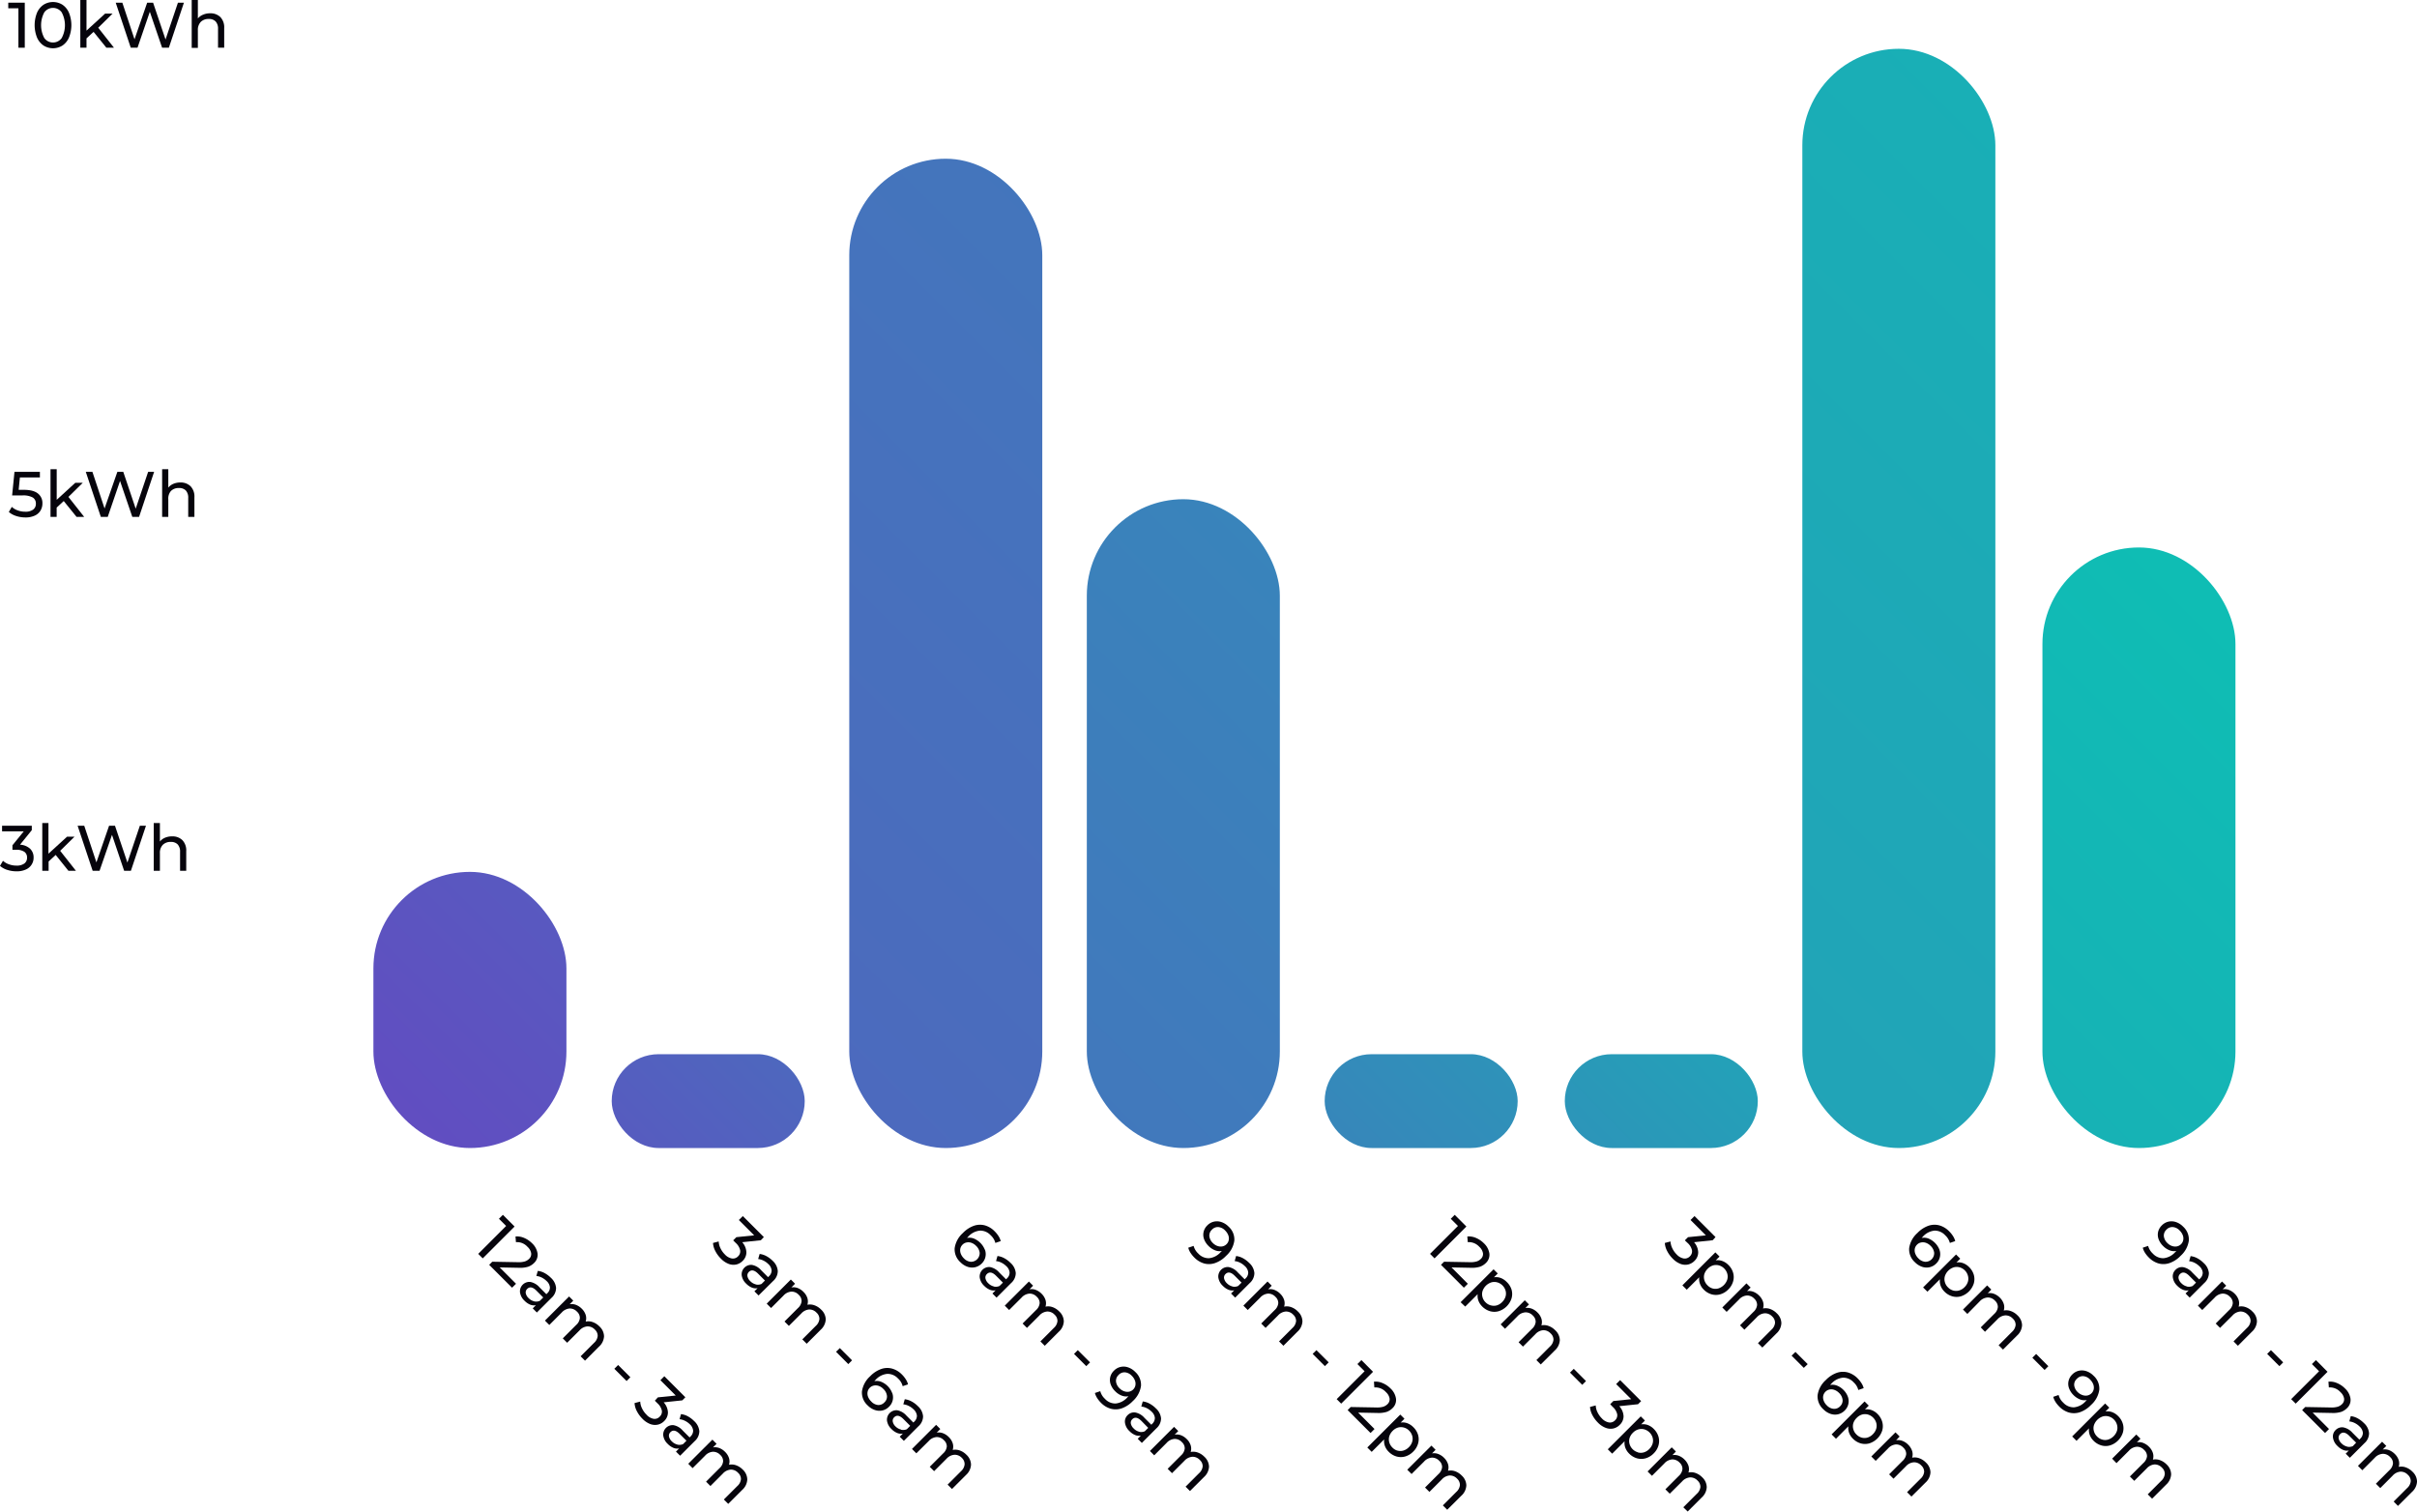 <svg id="consumption" xmlns="http://www.w3.org/2000/svg" xmlns:xlink="http://www.w3.org/1999/xlink" viewBox="0 0 901.47 563.78"><defs><style>.cls-1{fill:url(#linear-gradient);}.cls-2{fill:url(#linear-gradient-2);}.cls-3{fill:url(#linear-gradient-3);}.cls-4{fill:url(#linear-gradient-4);}.cls-5{fill:url(#linear-gradient-5);}.cls-6{fill:url(#linear-gradient-6);}.cls-7{fill:url(#linear-gradient-7);}.cls-8{fill:url(#linear-gradient-8);}.cls-9{fill:#06040c;}</style><linearGradient id="linear-gradient" x1="134.78" y1="417.19" x2="894.19" y2="-342.22" gradientUnits="userSpaceOnUse"><stop offset="0" stop-color="#624cc1"/><stop offset="1" stop-color="#00d1b2"/></linearGradient><linearGradient id="linear-gradient-2" x1="184.39" y1="490.46" x2="678.9" y2="-4.05" xlink:href="#linear-gradient"/><linearGradient id="linear-gradient-3" x1="326.33" y1="703.98" x2="820.84" y2="209.48" xlink:href="#linear-gradient"/><linearGradient id="linear-gradient-4" x1="-377" y1="1490.97" x2="1074.25" y2="39.73" xlink:href="#linear-gradient"/><linearGradient id="linear-gradient-5" x1="-260.44" y1="856.89" x2="2019.86" y2="-1423.42" xlink:href="#linear-gradient"/><linearGradient id="linear-gradient-6" x1="-1053.87" y1="1985.28" x2="1460.86" y2="-529.44" xlink:href="#linear-gradient"/><linearGradient id="linear-gradient-7" x1="290.57" y1="650.19" x2="785.08" y2="155.68" xlink:href="#linear-gradient"/><linearGradient id="linear-gradient-8" x1="-143.85" y1="892.4" x2="1410.32" y2="-661.76" xlink:href="#linear-gradient"/></defs><title>consumption</title><rect class="cls-1" x="139.27" y="325.2" width="71.99" height="103" rx="36" ry="36"/><rect class="cls-2" x="228.15" y="393.2" width="71.99" height="35" rx="17.5" ry="17.5"/><rect class="cls-3" x="583.62" y="393.2" width="71.99" height="35" rx="17.5" ry="17.5"/><rect class="cls-4" x="761.77" y="204.2" width="71.99" height="224" rx="36" ry="36"/><rect class="cls-5" x="316.75" y="59.2" width="71.99" height="369" rx="36" ry="36"/><rect class="cls-6" x="672.22" y="18.2" width="71.99" height="410" rx="36" ry="36"/><rect class="cls-7" x="494.06" y="393.2" width="71.99" height="35" rx="17.5" ry="17.5"/><rect class="cls-8" x="405.35" y="186.2" width="71.99" height="242" rx="36" ry="36"/><path class="cls-9" d="M28.47,180.8v16.8H26.1V182.89H22.31V180.8Z" transform="translate(-19.23 -179.8)"/><path class="cls-9" d="M35.47,196.78a6.91,6.91,0,0,1-2.44-3,12.49,12.49,0,0,1,0-9.21,6.91,6.91,0,0,1,2.44-3,6.62,6.62,0,0,1,7.06,0,6.82,6.82,0,0,1,2.43,3,12.36,12.36,0,0,1,0,9.21,6.82,6.82,0,0,1-2.43,3,6.62,6.62,0,0,1-7.06,0ZM42.24,194a10.13,10.13,0,0,0,0-9.6,4,4,0,0,0-6.48,0,10.13,10.13,0,0,0,0,9.6,4,4,0,0,0,6.48,0Z" transform="translate(-19.23 -179.8)"/><path class="cls-9" d="M54.13,191.68l-2.64,2.44v3.48h-2.3V179.8h2.3v11.42l6.94-6.34h2.78l-5.35,5.26,5.88,7.46H58.91Z" transform="translate(-19.23 -179.8)"/><path class="cls-9" d="M87.83,180.8l-5.62,16.8H79.69l-4.58-13.41L70.52,197.6H68l-5.61-16.8h2.47l4.54,13.66,4.72-13.66h2.21l4.64,13.73,4.63-13.73Z" transform="translate(-19.23 -179.8)"/><path class="cls-9" d="M101.42,186.17a5.52,5.52,0,0,1,1.43,4.11v7.32h-2.3v-7a3.94,3.94,0,0,0-.89-2.79,3.35,3.35,0,0,0-2.55-.93,4,4,0,0,0-3,1.09,4.26,4.26,0,0,0-1.08,3.13v6.55h-2.3V179.8h2.3v6.88A4.75,4.75,0,0,1,95,185.27a6.38,6.38,0,0,1,2.6-.51A5.23,5.23,0,0,1,101.42,186.17Z" transform="translate(-19.23 -179.8)"/><path class="cls-9" d="M33.36,363.86a4.48,4.48,0,0,1,1.69,3.7,5.14,5.14,0,0,1-.71,2.68,4.78,4.78,0,0,1-2.13,1.87,8.09,8.09,0,0,1-3.52.69,11,11,0,0,1-3.43-.54,7.58,7.58,0,0,1-2.74-1.5l1.11-1.9a6.4,6.4,0,0,0,2.2,1.31,8.15,8.15,0,0,0,2.84.49,4.78,4.78,0,0,0,2.94-.8,2.64,2.64,0,0,0,1-2.2,2.58,2.58,0,0,0-1.15-2.29,7.35,7.35,0,0,0-3.94-.78H23.75l.88-8.79h9.48v2.09H26.65l-.46,4.61h1.88Q31.67,362.5,33.36,363.86Z" transform="translate(-19.23 -179.8)"/><path class="cls-9" d="M43,366.68l-2.64,2.44v3.48H38.07V354.8h2.31v11.42l6.93-6.34H50.1l-5.35,5.26,5.88,7.46H47.79Z" transform="translate(-19.23 -179.8)"/><path class="cls-9" d="M76.71,355.8,71.1,372.6H68.58L64,359.19,59.41,372.6H56.84l-5.61-16.8H53.7l4.53,13.66L63,355.8h2.21l4.63,13.73,4.64-13.73Z" transform="translate(-19.23 -179.8)"/><path class="cls-9" d="M90.31,361.17a5.52,5.52,0,0,1,1.43,4.11v7.32H89.43v-7.05a3.94,3.94,0,0,0-.88-2.79,3.37,3.37,0,0,0-2.55-.93,4,4,0,0,0-3,1.09A4.26,4.26,0,0,0,82,366.05v6.55h-2.3V354.8H82v6.88a4.79,4.79,0,0,1,1.88-1.41,6.47,6.47,0,0,1,2.61-.51A5.24,5.24,0,0,1,90.31,361.17Z" transform="translate(-19.23 -179.8)"/><path class="cls-9" d="M30.47,496.38a4.44,4.44,0,0,1,1.29,3.28,4.76,4.76,0,0,1-2.87,4.45,8,8,0,0,1-3.49.68,11,11,0,0,1-3.45-.53,7.4,7.4,0,0,1-2.72-1.5l1.11-1.9a6.35,6.35,0,0,0,2.21,1.31,8.13,8.13,0,0,0,2.85.49,4.74,4.74,0,0,0,2.92-.79,2.61,2.61,0,0,0,1-2.19,2.55,2.55,0,0,0-1-2.16,5.24,5.24,0,0,0-3.12-.76H23.87v-1.68l4.22-5.19H20V487.8H31.09v1.64l-4.39,5.42A6,6,0,0,1,30.47,496.38Z" transform="translate(-19.23 -179.8)"/><path class="cls-9" d="M40,498.68l-2.64,2.44v3.48H35V486.79h2.3v11.43l6.94-6.34h2.78l-5.35,5.26,5.88,7.46H44.75Z" transform="translate(-19.23 -179.8)"/><path class="cls-9" d="M73.67,487.8l-5.62,16.8H65.53L61,491.19,56.36,504.6H53.79l-5.61-16.8h2.47l4.54,13.66,4.72-13.66h2.21l4.63,13.73,4.64-13.73Z" transform="translate(-19.23 -179.8)"/><path class="cls-9" d="M87.26,493.17a5.52,5.52,0,0,1,1.43,4.11v7.32h-2.3v-7.05a3.94,3.94,0,0,0-.89-2.79,3.35,3.35,0,0,0-2.55-.93,4,4,0,0,0-3,1.09,4.26,4.26,0,0,0-1.08,3.13v6.55h-2.3V486.79h2.3v6.89a4.75,4.75,0,0,1,1.89-1.41,6.38,6.38,0,0,1,2.6-.51A5.23,5.23,0,0,1,87.26,493.17Z" transform="translate(-19.23 -179.8)"/><path class="cls-9" d="M211.15,637.28l-11.88,11.88-1.68-1.68L208,637.07l-2.68-2.68,1.48-1.47Z" transform="translate(-19.23 -179.8)"/><path class="cls-9" d="M211.69,658.63l-1.48,1.47-8.53-8.53,1.15-1.16,9.5.17a8.24,8.24,0,0,0,2.66-.28,3.92,3.92,0,0,0,1.55-.94,2.45,2.45,0,0,0,.8-2.11,4.17,4.17,0,0,0-1.36-2.39,5.28,5.28,0,0,0-4.32-1.75L211.5,641a6.53,6.53,0,0,1,3.15.5,9.3,9.3,0,0,1,3,2,6.6,6.6,0,0,1,2.08,3.87,4.18,4.18,0,0,1-1.32,3.52,5.88,5.88,0,0,1-2.21,1.39,10.3,10.3,0,0,1-3.47.39l-7.13-.14Z" transform="translate(-19.23 -179.8)"/><path class="cls-9" d="M226.63,660.19a5,5,0,0,1-1.74,3.73l-5.43,5.43-1.54-1.54,1.19-1.19a3.76,3.76,0,0,1-2.13-.2,6.42,6.42,0,0,1-2.12-1.46,5.36,5.36,0,0,1-1.69-3.15,3.54,3.54,0,0,1,3.79-3.87,6,6,0,0,1,3.47,2l2.58,2.58.32-.33a2.91,2.91,0,0,0,1-2.22,3.59,3.59,0,0,0-1.24-2.36,6.94,6.94,0,0,0-1.82-1.3,5.66,5.66,0,0,0-2-.58l.54-1.9a7,7,0,0,1,2.52.8,10.24,10.24,0,0,1,2.35,1.76A5.75,5.75,0,0,1,226.63,660.19Zm-8.21,5a3.36,3.36,0,0,0,2.16-.2l1.26-1.25-2.51-2.52q-2.07-2.07-3.47-.67a1.78,1.78,0,0,0-.54,1.59,3.41,3.41,0,0,0,1.07,1.85A4.34,4.34,0,0,0,218.42,665.17Z" transform="translate(-19.23 -179.8)"/><path class="cls-9" d="M244.52,678.22a5.59,5.59,0,0,1-1.93,3.91l-5.17,5.18-1.63-1.63,5-5a4,4,0,0,0,1.36-2.57,3.12,3.12,0,0,0-1.06-2.39,3.65,3.65,0,0,0-2.74-1.19A4.34,4.34,0,0,0,235.4,676l-4.64,4.63L229.13,679l5-5a4,4,0,0,0,1.37-2.57,3.11,3.11,0,0,0-1.06-2.38,3.64,3.64,0,0,0-2.74-1.2,4.44,4.44,0,0,0-2.95,1.49L224.11,674l-1.63-1.63,9-9,1.56,1.56-1.34,1.34a4.41,4.41,0,0,1,2.35.23,6.16,6.16,0,0,1,2.18,1.45,5.6,5.6,0,0,1,1.44,2.29,4.18,4.18,0,0,1,0,2.5,4.8,4.8,0,0,1,2.64.19,6.52,6.52,0,0,1,2.48,1.6A5.2,5.2,0,0,1,244.52,678.22Z" transform="translate(-19.23 -179.8)"/><path class="cls-9" d="M249.77,688.93l4.57,4.57-1.41,1.41-4.57-4.57Z" transform="translate(-19.23 -179.8)"/><path class="cls-9" d="M268.35,706.61a4.46,4.46,0,0,1-1.4,3.23,4.8,4.8,0,0,1-2.35,1.33,5,5,0,0,1-2.83-.21,8,8,0,0,1-2.95-2,11.13,11.13,0,0,1-2.07-2.83,7.35,7.35,0,0,1-.85-3l2.12-.56a6.17,6.17,0,0,0,.64,2.49,8.25,8.25,0,0,0,1.67,2.37A4.72,4.72,0,0,0,263,709a2.57,2.57,0,0,0,2.28-.81,2.53,2.53,0,0,0,.8-2.25,5.25,5.25,0,0,0-1.66-2.75l-.95-.95L264.6,701l6.66-.68-5.72-5.72,1.47-1.48,7.84,7.84-1.15,1.16-6.94.73A6,6,0,0,1,268.35,706.61Z" transform="translate(-19.23 -179.8)"/><path class="cls-9" d="M280.06,713.62a5,5,0,0,1-1.74,3.72l-5.43,5.43-1.55-1.54,1.19-1.19a3.63,3.63,0,0,1-2.12-.2,6.32,6.32,0,0,1-2.12-1.46,5.31,5.31,0,0,1-1.69-3.15,3.54,3.54,0,0,1,3.78-3.87,6,6,0,0,1,3.47,2l2.58,2.58.32-.32a3,3,0,0,0,1-2.23,3.71,3.71,0,0,0-1.24-2.36,6.73,6.73,0,0,0-1.83-1.29,5.62,5.62,0,0,0-2-.59l.54-1.9a7,7,0,0,1,2.52.8,10,10,0,0,1,2.35,1.76A5.79,5.79,0,0,1,280.06,713.62Zm-8.22,5a3.39,3.39,0,0,0,2.17-.19l1.25-1.26-2.51-2.51c-1.38-1.38-2.54-1.61-3.46-.68a1.76,1.76,0,0,0-.55,1.59,3.38,3.38,0,0,0,1.07,1.85A4.22,4.22,0,0,0,271.84,718.59Z" transform="translate(-19.23 -179.8)"/><path class="cls-9" d="M297.94,731.64a5.54,5.54,0,0,1-1.92,3.91l-5.18,5.18-1.63-1.63,5-5a4,4,0,0,0,1.37-2.57,3.13,3.13,0,0,0-1.06-2.38,3.64,3.64,0,0,0-2.74-1.2,4.39,4.39,0,0,0-2.95,1.48l-4.63,4.64-1.63-1.63,5-5a4,4,0,0,0,1.36-2.57,3.12,3.12,0,0,0-1.06-2.39,3.65,3.65,0,0,0-2.74-1.19,4.34,4.34,0,0,0-2.94,1.48l-4.64,4.63-1.62-1.63,9-9,1.56,1.56-1.34,1.34a4.5,4.5,0,0,1,2.35.23,6.07,6.07,0,0,1,2.18,1.45,5.66,5.66,0,0,1,1.44,2.29,4.18,4.18,0,0,1,0,2.5,4.9,4.9,0,0,1,2.64.19,6.54,6.54,0,0,1,2.49,1.61A5.13,5.13,0,0,1,297.94,731.64Z" transform="translate(-19.23 -179.8)"/><path class="cls-9" d="M297.61,646.87a4.41,4.41,0,0,1-1.4,3.24,4.84,4.84,0,0,1-2.35,1.33,5,5,0,0,1-2.83-.21,8.1,8.1,0,0,1-2.95-2,11,11,0,0,1-2.06-2.82,7.41,7.41,0,0,1-.86-3l2.12-.56a6.47,6.47,0,0,0,.64,2.48,8.17,8.17,0,0,0,1.67,2.37,4.76,4.76,0,0,0,2.62,1.5,2.61,2.61,0,0,0,2.29-.8,2.54,2.54,0,0,0,.79-2.26,5.18,5.18,0,0,0-1.66-2.75l-.95-.95,1.19-1.19,6.65-.68-5.72-5.72,1.48-1.47,7.84,7.84L303,642.4l-6.94.73A6.05,6.05,0,0,1,297.61,646.87Z" transform="translate(-19.23 -179.8)"/><path class="cls-9" d="M309.32,653.88a5,5,0,0,1-1.74,3.73L302.15,663l-1.55-1.55,1.19-1.18a3.73,3.73,0,0,1-2.12-.21,6.27,6.27,0,0,1-2.12-1.46,5.26,5.26,0,0,1-1.69-3.14,3.54,3.54,0,0,1,3.79-3.87,6,6,0,0,1,3.47,2l2.58,2.58.32-.32a3,3,0,0,0,1-2.22,3.64,3.64,0,0,0-1.24-2.36A6.72,6.72,0,0,0,304,650a5.89,5.89,0,0,0-2-.59l.55-1.9a7,7,0,0,1,2.52.81,10,10,0,0,1,2.35,1.76A5.75,5.75,0,0,1,309.32,653.88Zm-8.21,5a3.36,3.36,0,0,0,2.16-.19l1.26-1.26L302,654.89c-1.38-1.38-2.53-1.6-3.46-.68a1.8,1.8,0,0,0-.54,1.6,3.41,3.41,0,0,0,1.07,1.85A4.23,4.23,0,0,0,301.11,658.85Z" transform="translate(-19.23 -179.8)"/><path class="cls-9" d="M327.21,671.9a5.61,5.61,0,0,1-1.93,3.92L320.1,681l-1.63-1.63,5-5a4,4,0,0,0,1.37-2.57,3.11,3.11,0,0,0-1.06-2.38,3.64,3.64,0,0,0-2.74-1.2,4.44,4.44,0,0,0-2.95,1.49l-4.63,4.63-1.63-1.63,5-5a4,4,0,0,0,1.37-2.57,3.13,3.13,0,0,0-1.06-2.38,3.64,3.64,0,0,0-2.74-1.2,4.39,4.39,0,0,0-2.95,1.48l-4.63,4.64-1.63-1.63,9-9,1.57,1.57L314.38,660a4.54,4.54,0,0,1,2.36.22,6.19,6.19,0,0,1,2.18,1.46,5.6,5.6,0,0,1,1.44,2.29,4.23,4.23,0,0,1,0,2.49,4.86,4.86,0,0,1,2.63.2,6.51,6.51,0,0,1,2.49,1.6A5.2,5.2,0,0,1,327.21,671.9Z" transform="translate(-19.23 -179.8)"/><path class="cls-9" d="M332.46,682.62l4.56,4.57-1.4,1.41L331.05,684Z" transform="translate(-19.23 -179.8)"/><path class="cls-9" d="M352,699.35a4.77,4.77,0,0,1-1.18,5.13,5,5,0,0,1-2.52,1.42,5.25,5.25,0,0,1-2.82-.2,6.83,6.83,0,0,1-2.62-1.68,6.46,6.46,0,0,1-2.15-5.23,9.44,9.44,0,0,1,3.08-5.68,10.62,10.62,0,0,1,4.09-2.68,6.83,6.83,0,0,1,4.09-.15,8.21,8.21,0,0,1,3.67,2.22,10,10,0,0,1,1.45,1.81,6.39,6.39,0,0,1,.81,1.84l-2,.68a5.75,5.75,0,0,0-1.71-2.84,5.29,5.29,0,0,0-4.05-1.75,6.72,6.72,0,0,0-4.39,2.28c-.18.18-.32.33-.41.44a4.56,4.56,0,0,1,2.57.24,7.35,7.35,0,0,1,4.06,4.15Zm-5.3,4.5a3,3,0,0,0,2.41-1,2.92,2.92,0,0,0,.93-2.41,4.18,4.18,0,0,0-1.36-2.59,4.37,4.37,0,0,0-1.72-1.12,3.39,3.39,0,0,0-1.8-.13,3,3,0,0,0-1.52.82,2.89,2.89,0,0,0-.81,1.48,3.31,3.31,0,0,0,.13,1.8,4.9,4.9,0,0,0,1.21,1.83A4,4,0,0,0,346.7,703.85Z" transform="translate(-19.23 -179.8)"/><path class="cls-9" d="M363.51,708.07a5,5,0,0,1-1.74,3.72l-5.43,5.43-1.55-1.54,1.19-1.19a3.63,3.63,0,0,1-2.12-.2,6.32,6.32,0,0,1-2.12-1.46,5.31,5.31,0,0,1-1.69-3.15,3.54,3.54,0,0,1,3.78-3.87,6,6,0,0,1,3.47,2l2.58,2.58.33-.32a3,3,0,0,0,1-2.23,3.71,3.71,0,0,0-1.24-2.36,6.58,6.58,0,0,0-1.83-1.29,5.62,5.62,0,0,0-2-.59l.54-1.9a6.87,6.87,0,0,1,2.52.81,9.52,9.52,0,0,1,2.35,1.75A5.76,5.76,0,0,1,363.51,708.07Zm-8.22,5a3.39,3.39,0,0,0,2.17-.19l1.25-1.26-2.51-2.51q-2.07-2.07-3.46-.68a1.76,1.76,0,0,0-.54,1.6,3.36,3.36,0,0,0,1.06,1.84A4.22,4.22,0,0,0,355.29,713Z" transform="translate(-19.23 -179.8)"/><path class="cls-9" d="M381.39,726.09a5.54,5.54,0,0,1-1.92,3.91l-5.18,5.18-1.63-1.63,5-5A4,4,0,0,0,379,726,3.17,3.17,0,0,0,378,723.6a3.66,3.66,0,0,0-2.74-1.19,4.39,4.39,0,0,0-3,1.48l-4.63,4.64L366,726.9l5-5a4,4,0,0,0,1.36-2.57A3.12,3.12,0,0,0,371.3,717a3.65,3.65,0,0,0-2.74-1.19,4.34,4.34,0,0,0-2.94,1.48L361,721.87l-1.63-1.62,9-9,1.56,1.56-1.34,1.34a4.5,4.5,0,0,1,2.35.23,6.07,6.07,0,0,1,2.18,1.45,5.66,5.66,0,0,1,1.44,2.29,4.1,4.1,0,0,1,0,2.5,4.9,4.9,0,0,1,2.64.19,6.54,6.54,0,0,1,2.49,1.61A5.13,5.13,0,0,1,381.39,726.09Z" transform="translate(-19.23 -179.8)"/><path class="cls-9" d="M386.58,645.92a4.83,4.83,0,0,1-1.18,5.14,5,5,0,0,1-2.52,1.41,5.18,5.18,0,0,1-2.83-.19,6.87,6.87,0,0,1-2.61-1.68,6.45,6.45,0,0,1-2.15-5.24,9.39,9.39,0,0,1,3.08-5.67,10.65,10.65,0,0,1,4.09-2.69,7,7,0,0,1,4.09-.15,8.24,8.24,0,0,1,3.67,2.23,10,10,0,0,1,1.45,1.8,6.31,6.31,0,0,1,.8,1.84l-2,.68a5.82,5.82,0,0,0-1.72-2.83,5.28,5.28,0,0,0-4.05-1.76,6.76,6.76,0,0,0-4.38,2.28c-.18.19-.32.33-.41.45a4.61,4.61,0,0,1,2.56.23,7.49,7.49,0,0,1,4.07,4.15Zm-5.31,4.51a3.23,3.23,0,0,0,3.35-3.36,4.25,4.25,0,0,0-1.36-2.6,4.53,4.53,0,0,0-1.72-1.11,3.39,3.39,0,0,0-1.8-.13,2.88,2.88,0,0,0-1.52.82,3,3,0,0,0-.82,1.47,3.41,3.41,0,0,0,.14,1.8,4.82,4.82,0,0,0,1.2,1.84A4,4,0,0,0,381.27,650.43Z" transform="translate(-19.23 -179.8)"/><path class="cls-9" d="M398.08,654.65a5,5,0,0,1-1.74,3.72l-5.43,5.43-1.54-1.54,1.19-1.19a3.63,3.63,0,0,1-2.12-.2,6.35,6.35,0,0,1-2.13-1.46,5.29,5.29,0,0,1-1.68-3.15,3.54,3.54,0,0,1,3.78-3.87,6,6,0,0,1,3.47,2l2.58,2.58.32-.33a2.91,2.91,0,0,0,1-2.22,3.59,3.59,0,0,0-1.24-2.36,6.94,6.94,0,0,0-1.82-1.3,5.6,5.6,0,0,0-2-.58l.54-1.9a7,7,0,0,1,2.52.8,10,10,0,0,1,2.35,1.76A5.75,5.75,0,0,1,398.08,654.65Zm-8.21,5a3.36,3.36,0,0,0,2.16-.2l1.26-1.25-2.51-2.51c-1.38-1.39-2.54-1.61-3.47-.68a1.78,1.78,0,0,0-.54,1.59,3.41,3.41,0,0,0,1.07,1.85A4.34,4.34,0,0,0,389.87,659.62Z" transform="translate(-19.23 -179.8)"/><path class="cls-9" d="M416,672.67a5.55,5.55,0,0,1-1.93,3.91l-5.17,5.18-1.63-1.63,5-5a4,4,0,0,0,1.36-2.57,3.12,3.12,0,0,0-1.06-2.39,3.65,3.65,0,0,0-2.74-1.19,4.34,4.34,0,0,0-2.94,1.48l-4.63,4.63-1.63-1.63,5-5a4,4,0,0,0,1.36-2.57,3.12,3.12,0,0,0-1.06-2.39,3.64,3.64,0,0,0-2.74-1.2,4.4,4.4,0,0,0-2.94,1.49l-4.64,4.63-1.63-1.63,9-9,1.56,1.56-1.34,1.34a4.41,4.41,0,0,1,2.35.23,6.16,6.16,0,0,1,2.18,1.45,5.66,5.66,0,0,1,1.44,2.29,4.18,4.18,0,0,1,0,2.5,4.8,4.8,0,0,1,2.64.19,6.43,6.43,0,0,1,2.48,1.61A5.14,5.14,0,0,1,416,672.67Z" transform="translate(-19.23 -179.8)"/><path class="cls-9" d="M421.22,683.39l4.57,4.56-1.41,1.41-4.57-4.57Z" transform="translate(-19.23 -179.8)"/><path class="cls-9" d="M444.79,696.73a9.44,9.44,0,0,1-3.08,5.68,10.62,10.62,0,0,1-4.09,2.68,6.91,6.91,0,0,1-4.09.15,8.21,8.21,0,0,1-3.67-2.22,10,10,0,0,1-1.45-1.81,6.52,6.52,0,0,1-.81-1.84l2-.68a5.93,5.93,0,0,0,1.73,2.85,5.24,5.24,0,0,0,4,1.75,6.78,6.78,0,0,0,4.38-2.29l.42-.42a4.58,4.58,0,0,1-2.57-.25,6.83,6.83,0,0,1-2.41-1.62,6.68,6.68,0,0,1-1.66-2.54,4.81,4.81,0,0,1-.18-2.7,4.89,4.89,0,0,1,1.38-2.41,4.94,4.94,0,0,1,2.52-1.42,5.1,5.1,0,0,1,2.81.19,6.72,6.72,0,0,1,2.61,1.67A6.46,6.46,0,0,1,444.79,696.73Zm-6.24,2a3.33,3.33,0,0,0,1.81.15,3,3,0,0,0,1.52-.82,3,3,0,0,0,.81-1.48,3.31,3.31,0,0,0-.14-1.8,4.83,4.83,0,0,0-1.22-1.85,4,4,0,0,0-2.52-1.27,3,3,0,0,0-2.4,1,3,3,0,0,0-.94,2.41,4.12,4.12,0,0,0,1.35,2.58A4.4,4.4,0,0,0,438.55,698.74Z" transform="translate(-19.23 -179.8)"/><path class="cls-9" d="M452.27,708.83a5,5,0,0,1-1.74,3.73L445.1,718l-1.54-1.55,1.18-1.18a3.73,3.73,0,0,1-2.12-.21,6.27,6.27,0,0,1-2.12-1.46,5.28,5.28,0,0,1-1.69-3.15,3.3,3.3,0,0,1,1-2.82,3.34,3.34,0,0,1,2.78-1,6,6,0,0,1,3.47,2l2.58,2.58.32-.32a3,3,0,0,0,1-2.22,3.64,3.64,0,0,0-1.24-2.36,6.72,6.72,0,0,0-1.82-1.3,5.89,5.89,0,0,0-2-.59l.55-1.9a7,7,0,0,1,2.52.81,10,10,0,0,1,2.35,1.76A5.75,5.75,0,0,1,452.27,708.83Zm-8.21,5a3.3,3.3,0,0,0,2.16-.19l1.26-1.26L445,709.84c-1.38-1.38-2.53-1.6-3.46-.68a1.8,1.8,0,0,0-.54,1.6,3.41,3.41,0,0,0,1.07,1.85A4.23,4.23,0,0,0,444.06,713.8Z" transform="translate(-19.23 -179.8)"/><path class="cls-9" d="M470.16,726.85a5.61,5.61,0,0,1-1.93,3.92l-5.18,5.17-1.63-1.63,5-5a4,4,0,0,0,1.37-2.57,3.11,3.11,0,0,0-1.06-2.38,3.64,3.64,0,0,0-2.74-1.2,4.44,4.44,0,0,0-3,1.49l-4.63,4.63-1.63-1.63,5-5a4,4,0,0,0,1.37-2.57,3.13,3.13,0,0,0-1.06-2.38,3.64,3.64,0,0,0-2.74-1.2,4.39,4.39,0,0,0-2.95,1.48l-4.63,4.64L448.12,721l9-9,1.57,1.57-1.35,1.34a4.54,4.54,0,0,1,2.36.22,6.19,6.19,0,0,1,2.18,1.46,5.6,5.6,0,0,1,1.44,2.29,4.23,4.23,0,0,1,0,2.49,4.86,4.86,0,0,1,2.63.2,6.51,6.51,0,0,1,2.49,1.6A5.2,5.2,0,0,1,470.16,726.85Z" transform="translate(-19.23 -179.8)"/><path class="cls-9" d="M479.6,642.55a9.34,9.34,0,0,1-3.08,5.67,10.44,10.44,0,0,1-4.09,2.68,6.91,6.91,0,0,1-4.09.16,8.38,8.38,0,0,1-3.67-2.23,10.41,10.41,0,0,1-1.45-1.8,6.25,6.25,0,0,1-.8-1.85l2-.67a5.86,5.86,0,0,0,1.73,2.85,5.24,5.24,0,0,0,4,1.74,6.74,6.74,0,0,0,4.38-2.29l.43-.42a4.48,4.48,0,0,1-2.57-.25,6.78,6.78,0,0,1-2.42-1.62,6.9,6.9,0,0,1-1.66-2.53,4.76,4.76,0,0,1-.17-2.71,4.87,4.87,0,0,1,1.37-2.41,5,5,0,0,1,2.52-1.42,5.24,5.24,0,0,1,2.82.19,6.76,6.76,0,0,1,2.6,1.67A6.45,6.45,0,0,1,479.6,642.55Zm-6.24,2a3.43,3.43,0,0,0,1.81.14,3,3,0,0,0,1.52-.82,2.89,2.89,0,0,0,.81-1.48,3.31,3.31,0,0,0-.13-1.8,5,5,0,0,0-1.22-1.85,4,4,0,0,0-2.52-1.26,3,3,0,0,0-2.41,1,3,3,0,0,0-.94,2.4,4.24,4.24,0,0,0,1.35,2.59A4.63,4.63,0,0,0,473.36,644.56Z" transform="translate(-19.23 -179.8)"/><path class="cls-9" d="M487.08,654.65a5,5,0,0,1-1.74,3.72l-5.43,5.43-1.54-1.54,1.19-1.19a3.63,3.63,0,0,1-2.12-.2,6.35,6.35,0,0,1-2.13-1.46,5.29,5.29,0,0,1-1.68-3.15,3.54,3.54,0,0,1,3.78-3.87,6,6,0,0,1,3.47,2l2.58,2.58.32-.33a2.91,2.91,0,0,0,1-2.22,3.59,3.59,0,0,0-1.24-2.36,6.94,6.94,0,0,0-1.82-1.3,5.6,5.6,0,0,0-2-.58l.54-1.9a7,7,0,0,1,2.52.8,10,10,0,0,1,2.35,1.76A5.75,5.75,0,0,1,487.08,654.65Zm-8.21,5a3.36,3.36,0,0,0,2.16-.2l1.26-1.25-2.51-2.51c-1.38-1.39-2.54-1.61-3.47-.68a1.78,1.78,0,0,0-.54,1.59,3.41,3.41,0,0,0,1.07,1.85A4.34,4.34,0,0,0,478.87,659.62Z" transform="translate(-19.23 -179.8)"/><path class="cls-9" d="M505,672.67a5.55,5.55,0,0,1-1.93,3.91l-5.17,5.18-1.63-1.63,5-5a4,4,0,0,0,1.36-2.57,3.12,3.12,0,0,0-1.06-2.39,3.65,3.65,0,0,0-2.74-1.19,4.34,4.34,0,0,0-2.94,1.48l-4.63,4.63-1.63-1.63,5-5a4,4,0,0,0,1.36-2.57,3.12,3.12,0,0,0-1.06-2.39,3.64,3.64,0,0,0-2.74-1.2,4.4,4.4,0,0,0-2.94,1.49l-4.64,4.63-1.63-1.63,9-9,1.56,1.56-1.34,1.34a4.41,4.41,0,0,1,2.35.23,6.16,6.16,0,0,1,2.18,1.45,5.66,5.66,0,0,1,1.44,2.29,4.18,4.18,0,0,1,0,2.5,4.8,4.8,0,0,1,2.64.19,6.43,6.43,0,0,1,2.48,1.61A5.14,5.14,0,0,1,505,672.67Z" transform="translate(-19.23 -179.8)"/><path class="cls-9" d="M510.22,683.39l4.57,4.56-1.41,1.41-4.57-4.57Z" transform="translate(-19.23 -179.8)"/><path class="cls-9" d="M531.33,691.46l-11.88,11.88-1.68-1.68,10.41-10.4-2.68-2.68L527,687.1Z" transform="translate(-19.23 -179.8)"/><path class="cls-9" d="M531.88,712.81l-1.48,1.48-8.54-8.54L523,704.6l9.5.17a8.24,8.24,0,0,0,2.66-.28,4.11,4.11,0,0,0,1.55-.94,2.5,2.5,0,0,0,.8-2.11,4.2,4.2,0,0,0-1.36-2.39,5.26,5.26,0,0,0-4.33-1.75l-.15-2.15a6.41,6.41,0,0,1,3.15.5,8.86,8.86,0,0,1,3,2,6.47,6.47,0,0,1,2.08,3.86,4.15,4.15,0,0,1-1.31,3.52,5.86,5.86,0,0,1-2.21,1.4,10.4,10.4,0,0,1-3.48.39l-7.13-.14Z" transform="translate(-19.23 -179.8)"/><path class="cls-9" d="M548.13,715a5.82,5.82,0,0,1,0,3.23,6.75,6.75,0,0,1-1.81,3,6.91,6.91,0,0,1-3,1.82,5.94,5.94,0,0,1-3.24,0,6.72,6.72,0,0,1-2.92-1.77,5.79,5.79,0,0,1-1.4-2.15,5.2,5.2,0,0,1-.28-2.45l-4.65,4.65-1.63-1.63,12.29-12.28,1.56,1.56-1.43,1.42a4.93,4.93,0,0,1,2.5.25,6.14,6.14,0,0,1,2.22,1.45A6.6,6.6,0,0,1,548.13,715Zm-7.7,5.85a4,4,0,0,0,2.2,0,4.73,4.73,0,0,0,2.06-1.26,4.67,4.67,0,0,0,1.25-2.05,3.92,3.92,0,0,0,0-2.2,4.44,4.44,0,0,0-1.16-1.94,4.21,4.21,0,0,0-1.94-1.14,4.08,4.08,0,0,0-2.19,0,4.65,4.65,0,0,0-2,1.24,4.91,4.91,0,0,0-1.26,2.05,4,4,0,0,0,0,2.21,4.31,4.31,0,0,0,1.15,1.94A4.22,4.22,0,0,0,540.43,720.87Z" transform="translate(-19.23 -179.8)"/><path class="cls-9" d="M566.13,733.83a5.54,5.54,0,0,1-1.92,3.91L559,742.92l-1.63-1.63,5-5a4,4,0,0,0,1.37-2.57,3.2,3.2,0,0,0-1.06-2.39,3.67,3.67,0,0,0-2.75-1.19,4.38,4.38,0,0,0-2.94,1.48l-4.63,4.64-1.63-1.63,5-5a4,4,0,0,0,1.36-2.57,3.12,3.12,0,0,0-1.06-2.39,3.65,3.65,0,0,0-2.74-1.19,4.34,4.34,0,0,0-2.94,1.48l-4.64,4.63L544.1,728l9-9,1.56,1.56-1.34,1.34a4.41,4.41,0,0,1,2.35.23,6.07,6.07,0,0,1,2.18,1.45,5.66,5.66,0,0,1,1.44,2.29,4.18,4.18,0,0,1,0,2.5,4.9,4.9,0,0,1,2.64.19,6.54,6.54,0,0,1,2.49,1.61A5.13,5.13,0,0,1,566.13,733.83Z" transform="translate(-19.23 -179.8)"/><path class="cls-9" d="M566.15,637.28l-11.88,11.88-1.68-1.68L563,637.07l-2.68-2.68,1.48-1.47Z" transform="translate(-19.23 -179.8)"/><path class="cls-9" d="M566.69,658.63l-1.48,1.47-8.53-8.53,1.15-1.16,9.5.17a8.24,8.24,0,0,0,2.66-.28,3.85,3.85,0,0,0,1.55-.94,2.45,2.45,0,0,0,.8-2.11,4.17,4.17,0,0,0-1.36-2.39,5.28,5.28,0,0,0-4.32-1.75L566.5,641a6.53,6.53,0,0,1,3.15.5,9.3,9.3,0,0,1,3,2,6.6,6.6,0,0,1,2.08,3.87,4.18,4.18,0,0,1-1.32,3.52,5.88,5.88,0,0,1-2.21,1.39,10.33,10.33,0,0,1-3.48.39l-7.12-.14Z" transform="translate(-19.23 -179.8)"/><path class="cls-9" d="M583,660.83a5.91,5.91,0,0,1,0,3.23,7.38,7.38,0,0,1-4.8,4.8,5.85,5.85,0,0,1-3.24,0,6.78,6.78,0,0,1-2.92-1.77,6,6,0,0,1-1.4-2.14,5.23,5.23,0,0,1-.28-2.45l-4.65,4.64L564,665.51l12.29-12.28,1.56,1.56-1.43,1.43a4.87,4.87,0,0,1,2.51.24,6.23,6.23,0,0,1,2.21,1.45A6.78,6.78,0,0,1,583,660.83Zm-7.71,5.86a4.05,4.05,0,0,0,2.21,0,4.67,4.67,0,0,0,2-1.25,4.79,4.79,0,0,0,1.26-2.06,4,4,0,0,0,0-2.19,4.51,4.51,0,0,0-3.09-3.08,4,4,0,0,0-2.2,0,5.15,5.15,0,0,0-3.31,3.29,4,4,0,0,0,0,2.21,4.16,4.16,0,0,0,1.14,1.94A4.38,4.38,0,0,0,575.24,666.69Z" transform="translate(-19.23 -179.8)"/><path class="cls-9" d="M601,679.64a5.61,5.61,0,0,1-1.93,3.92l-5.18,5.17-1.63-1.63,5-5a4,4,0,0,0,1.37-2.57,3.13,3.13,0,0,0-1.06-2.38,3.64,3.64,0,0,0-2.74-1.2,4.38,4.38,0,0,0-2.95,1.49l-4.63,4.63-1.63-1.63,5-5a4,4,0,0,0,1.37-2.57,3.17,3.17,0,0,0-1.06-2.39,3.66,3.66,0,0,0-2.74-1.19,4.39,4.39,0,0,0-3,1.48l-4.63,4.64-1.63-1.63,9-9,1.56,1.56-1.34,1.34a4.6,4.6,0,0,1,2.35.23,6.12,6.12,0,0,1,2.18,1.45,5.65,5.65,0,0,1,1.45,2.29,4.18,4.18,0,0,1,0,2.5,4.81,4.81,0,0,1,2.64.2,6.51,6.51,0,0,1,2.49,1.6A5.2,5.2,0,0,1,601,679.64Z" transform="translate(-19.23 -179.8)"/><path class="cls-9" d="M606.2,690.36l4.56,4.56-1.41,1.41-4.56-4.56Z" transform="translate(-19.23 -179.8)"/><path class="cls-9" d="M624.77,708a4.4,4.4,0,0,1-1.4,3.23A4.84,4.84,0,0,1,621,712.6a4.93,4.93,0,0,1-2.82-.21,7.92,7.92,0,0,1-3-2,11.22,11.22,0,0,1-2.06-2.82,7.41,7.41,0,0,1-.86-3l2.13-.56a6.27,6.27,0,0,0,.63,2.48,8.17,8.17,0,0,0,1.67,2.37,4.75,4.75,0,0,0,2.63,1.5,2.6,2.6,0,0,0,2.28-.8,2.57,2.57,0,0,0,.8-2.26,5.25,5.25,0,0,0-1.67-2.75l-.95-1,1.19-1.19,6.65-.68L622,696.05l1.48-1.48,7.84,7.84-1.15,1.15-7,.73A5.94,5.94,0,0,1,624.77,708Z" transform="translate(-19.23 -179.8)"/><path class="cls-9" d="M637.8,715.68a5.91,5.91,0,0,1,0,3.23,6.77,6.77,0,0,1-1.8,3,6.84,6.84,0,0,1-3,1.82,5.94,5.94,0,0,1-3.24,0,6.72,6.72,0,0,1-2.92-1.77,6,6,0,0,1-1.4-2.14,5.26,5.26,0,0,1-.28-2.46L620.52,722l-1.63-1.63,12.29-12.28,1.56,1.56-1.43,1.42a5,5,0,0,1,2.51.25,6.1,6.1,0,0,1,2.21,1.45A6.72,6.72,0,0,1,637.8,715.68Zm-7.71,5.85a4,4,0,0,0,2.21,0,4.73,4.73,0,0,0,2.05-1.25,4.88,4.88,0,0,0,1.26-2.06,4,4,0,0,0,0-2.2,4.56,4.56,0,0,0-3.09-3.08,4.11,4.11,0,0,0-2.2,0,4.64,4.64,0,0,0-2.05,1.25,4.82,4.82,0,0,0-1.26,2,4,4,0,0,0,0,2.21,4.54,4.54,0,0,0,3.1,3.09Z" transform="translate(-19.23 -179.8)"/><path class="cls-9" d="M655.79,734.49a5.54,5.54,0,0,1-1.92,3.91l-5.18,5.18L647.06,742l5-5a4,4,0,0,0,1.37-2.57,3.17,3.17,0,0,0-1.06-2.39,3.66,3.66,0,0,0-2.74-1.19,4.39,4.39,0,0,0-3,1.48L642,736.93l-1.63-1.63,5-5a4,4,0,0,0,1.36-2.57,3.12,3.12,0,0,0-1.06-2.39,3.65,3.65,0,0,0-2.74-1.19,4.34,4.34,0,0,0-2.94,1.48l-4.63,4.63-1.63-1.62,9-9,1.56,1.56L643,722.55a4.5,4.5,0,0,1,2.35.23,6.07,6.07,0,0,1,2.18,1.45,5.8,5.8,0,0,1,1.45,2.29,4.18,4.18,0,0,1,0,2.5,4.9,4.9,0,0,1,2.64.19,6.54,6.54,0,0,1,2.49,1.61A5.13,5.13,0,0,1,655.79,734.49Z" transform="translate(-19.23 -179.8)"/><path class="cls-9" d="M652.61,646.87a4.41,4.41,0,0,1-1.4,3.24,4.84,4.84,0,0,1-2.35,1.33,5,5,0,0,1-2.83-.21,8.1,8.1,0,0,1-2.95-2,11,11,0,0,1-2.06-2.82,7.41,7.41,0,0,1-.86-3l2.12-.56a6.47,6.47,0,0,0,.64,2.48,8.17,8.17,0,0,0,1.67,2.37,4.76,4.76,0,0,0,2.62,1.5,2.61,2.61,0,0,0,2.29-.8,2.54,2.54,0,0,0,.79-2.26,5.12,5.12,0,0,0-1.66-2.75l-1-.95,1.19-1.19,6.65-.68-5.72-5.72,1.48-1.47,7.84,7.84L658,642.4l-6.94.73A6.05,6.05,0,0,1,652.61,646.87Z" transform="translate(-19.23 -179.8)"/><path class="cls-9" d="M665.63,654.52a5.82,5.82,0,0,1,0,3.23,6.77,6.77,0,0,1-1.8,3,6.84,6.84,0,0,1-3,1.82,5.94,5.94,0,0,1-3.24,0,6.72,6.72,0,0,1-2.92-1.77,5.79,5.79,0,0,1-1.4-2.15,5.2,5.2,0,0,1-.28-2.45l-4.65,4.65-1.63-1.63L659,646.92l1.56,1.56-1.43,1.42a4.93,4.93,0,0,1,2.5.25,6.14,6.14,0,0,1,2.22,1.45A6.6,6.6,0,0,1,665.63,654.52Zm-7.7,5.85a4.05,4.05,0,0,0,2.21,0,5.18,5.18,0,0,0,3.31-3.31,4,4,0,0,0,0-2.2,4.44,4.44,0,0,0-1.16-1.94,4.29,4.29,0,0,0-1.94-1.14,4.08,4.08,0,0,0-2.19,0,4.64,4.64,0,0,0-2,1.25,4.82,4.82,0,0,0-1.26,2,4,4,0,0,0,0,2.21,4.31,4.31,0,0,0,1.15,1.94A4.22,4.22,0,0,0,657.93,660.37Z" transform="translate(-19.23 -179.8)"/><path class="cls-9" d="M683.63,673.33a5.54,5.54,0,0,1-1.92,3.91l-5.18,5.18-1.63-1.63,5-5a4,4,0,0,0,1.37-2.57,3.2,3.2,0,0,0-1.06-2.39,3.66,3.66,0,0,0-2.74-1.19,4.39,4.39,0,0,0-3,1.48l-4.63,4.64-1.63-1.63,5-5a4,4,0,0,0,1.36-2.57,3.12,3.12,0,0,0-1.06-2.39A3.65,3.65,0,0,0,670.8,663a4.34,4.34,0,0,0-2.94,1.48l-4.64,4.63-1.62-1.63,9-9,1.56,1.56-1.34,1.34a4.5,4.5,0,0,1,2.35.23,6.07,6.07,0,0,1,2.18,1.45,5.66,5.66,0,0,1,1.44,2.29,4.18,4.18,0,0,1,0,2.5,4.9,4.9,0,0,1,2.64.19,6.54,6.54,0,0,1,2.49,1.61A5.13,5.13,0,0,1,683.63,673.33Z" transform="translate(-19.23 -179.8)"/><path class="cls-9" d="M688.88,684.05l4.57,4.56L692,690l-4.56-4.56Z" transform="translate(-19.23 -179.8)"/><path class="cls-9" d="M708.43,700.77a4.83,4.83,0,0,1-1.18,5.14,5.07,5.07,0,0,1-2.52,1.41,5.18,5.18,0,0,1-2.83-.19,6.87,6.87,0,0,1-2.61-1.68,6.45,6.45,0,0,1-2.15-5.24,9.36,9.36,0,0,1,3.08-5.68,10.66,10.66,0,0,1,4.09-2.68,7,7,0,0,1,4.09-.15,8.26,8.26,0,0,1,3.67,2.22,10.47,10.47,0,0,1,1.45,1.81,6.2,6.2,0,0,1,.8,1.84l-2,.68a5.72,5.72,0,0,0-1.71-2.83,5.28,5.28,0,0,0-4-1.76,6.7,6.7,0,0,0-4.38,2.28,4.64,4.64,0,0,0-.41.44,4.53,4.53,0,0,1,2.56.24,7,7,0,0,1,2.41,1.61A6.93,6.93,0,0,1,708.43,700.77Zm-5.31,4.51a3,3,0,0,0,2.41-.95,2.93,2.93,0,0,0,.93-2.41,4.19,4.19,0,0,0-1.35-2.6,4.48,4.48,0,0,0-1.73-1.11,3.35,3.35,0,0,0-1.79-.14,3.08,3.08,0,0,0-2.34,2.3,3.31,3.31,0,0,0,.14,1.8,4.6,4.6,0,0,0,1.2,1.83A4,4,0,0,0,703.12,705.28Z" transform="translate(-19.23 -179.8)"/><path class="cls-9" d="M721.25,710.13a6,6,0,0,1,0,3.23,7.38,7.38,0,0,1-4.8,4.8,5.94,5.94,0,0,1-3.24,0,6.72,6.72,0,0,1-2.92-1.77,6,6,0,0,1-1.4-2.14,5.26,5.26,0,0,1-.28-2.46L704,716.44l-1.63-1.63,12.29-12.28,1.56,1.56-1.43,1.42a5,5,0,0,1,2.51.25,6.1,6.1,0,0,1,2.21,1.45A6.78,6.78,0,0,1,721.25,710.13ZM713.54,716a4.05,4.05,0,0,0,2.21,0,4.73,4.73,0,0,0,2-1.25,4.88,4.88,0,0,0,1.26-2.06,4,4,0,0,0,0-2.2,4.56,4.56,0,0,0-3.09-3.08,4.11,4.11,0,0,0-2.2,0,4.69,4.69,0,0,0-2,1.25,4.82,4.82,0,0,0-1.26,2,4,4,0,0,0,0,2.21,4.16,4.16,0,0,0,1.14,1.94A4.38,4.38,0,0,0,713.54,716Z" transform="translate(-19.23 -179.8)"/><path class="cls-9" d="M739.24,728.94a5.54,5.54,0,0,1-1.92,3.91L732.14,738l-1.63-1.63,5-5a4,4,0,0,0,1.37-2.57,3.13,3.13,0,0,0-1.06-2.38,3.64,3.64,0,0,0-2.74-1.2,4.36,4.36,0,0,0-3,1.49l-4.63,4.63-1.63-1.63,5-5a4,4,0,0,0,1.37-2.57,3.18,3.18,0,0,0-1.07-2.39,3.63,3.63,0,0,0-2.74-1.19,4.38,4.38,0,0,0-2.94,1.48l-4.63,4.64-1.63-1.63,9-9,1.56,1.56L726.42,717a4.5,4.5,0,0,1,2.35.23,6,6,0,0,1,2.18,1.45A5.87,5.87,0,0,1,732.4,721a4.18,4.18,0,0,1,0,2.5,4.81,4.81,0,0,1,2.64.2,6.51,6.51,0,0,1,2.49,1.6A5.13,5.13,0,0,1,739.24,728.94Z" transform="translate(-19.23 -179.8)"/><path class="cls-9" d="M742.58,645.92a4.83,4.83,0,0,1-1.18,5.14,5,5,0,0,1-2.52,1.41,5.18,5.18,0,0,1-2.83-.19,6.87,6.87,0,0,1-2.61-1.68,6.45,6.45,0,0,1-2.15-5.24,9.39,9.39,0,0,1,3.08-5.67,10.65,10.65,0,0,1,4.09-2.69,7,7,0,0,1,4.09-.15,8.24,8.24,0,0,1,3.67,2.23,10,10,0,0,1,1.45,1.8,6.31,6.31,0,0,1,.8,1.84l-2,.68a5.82,5.82,0,0,0-1.72-2.83,5.28,5.28,0,0,0-4-1.76,6.76,6.76,0,0,0-4.38,2.28c-.18.19-.32.33-.41.45a4.61,4.61,0,0,1,2.56.23,7.49,7.49,0,0,1,4.07,4.15Zm-5.31,4.51a3.23,3.23,0,0,0,3.35-3.36,4.25,4.25,0,0,0-1.36-2.6,4.53,4.53,0,0,0-1.72-1.11,3.39,3.39,0,0,0-1.8-.13,2.88,2.88,0,0,0-1.52.82,3,3,0,0,0-.82,1.47,3.41,3.41,0,0,0,.14,1.8,4.82,4.82,0,0,0,1.2,1.84A4,4,0,0,0,737.27,650.43Z" transform="translate(-19.23 -179.8)"/><path class="cls-9" d="M755.4,655.28a5.91,5.91,0,0,1,0,3.23,7.38,7.38,0,0,1-4.8,4.8,5.94,5.94,0,0,1-3.24,0,6.68,6.68,0,0,1-2.92-1.77,6,6,0,0,1-1.4-2.14,5.23,5.23,0,0,1-.28-2.45l-4.65,4.64L736.49,660l12.29-12.29,1.56,1.56-1.42,1.43a4.84,4.84,0,0,1,2.5.24,6.23,6.23,0,0,1,2.21,1.45A6.78,6.78,0,0,1,755.4,655.28Zm-7.71,5.86a4.05,4.05,0,0,0,2.21,0,4.67,4.67,0,0,0,2.05-1.25,4.73,4.73,0,0,0,1.26-2.06,4,4,0,0,0,0-2.19,4.29,4.29,0,0,0-1.16-2,4.24,4.24,0,0,0-1.93-1.13,4,4,0,0,0-2.2,0,5.15,5.15,0,0,0-3.31,3.29,4,4,0,0,0,0,2.21,4.24,4.24,0,0,0,1.14,1.94A4.38,4.38,0,0,0,747.69,661.14Z" transform="translate(-19.23 -179.8)"/><path class="cls-9" d="M773.4,674.09a5.61,5.61,0,0,1-1.93,3.92l-5.18,5.17-1.63-1.63,5-5A4,4,0,0,0,771,674a3.1,3.1,0,0,0-1.06-2.38,3.64,3.64,0,0,0-2.74-1.2,4.38,4.38,0,0,0-3,1.49l-4.63,4.63L758,674.9l5-5a4,4,0,0,0,1.37-2.57,3.13,3.13,0,0,0-1.06-2.38,3.64,3.64,0,0,0-2.74-1.2,4.39,4.39,0,0,0-3,1.48L753,669.88l-1.63-1.63,9-9,1.56,1.56-1.34,1.35a4.49,4.49,0,0,1,2.35.22,6.24,6.24,0,0,1,2.19,1.45,5.7,5.7,0,0,1,1.44,2.3,4.15,4.15,0,0,1,0,2.49,4.81,4.81,0,0,1,2.64.2,6.51,6.51,0,0,1,2.49,1.6A5.2,5.2,0,0,1,773.4,674.09Z" transform="translate(-19.23 -179.8)"/><path class="cls-9" d="M778.65,684.81l4.56,4.57-1.41,1.4-4.56-4.56Z" transform="translate(-19.23 -179.8)"/><path class="cls-9" d="M802.21,698.16a9.34,9.34,0,0,1-3.08,5.67,10.58,10.58,0,0,1-4.09,2.69,7,7,0,0,1-4.09.15,8.24,8.24,0,0,1-3.66-2.22,10.08,10.08,0,0,1-1.46-1.81,6.47,6.47,0,0,1-.8-1.84l2-.68a5.86,5.86,0,0,0,1.73,2.85,5.29,5.29,0,0,0,4,1.75,6.78,6.78,0,0,0,4.38-2.29l.42-.43a4.56,4.56,0,0,1-2.57-.24,7.15,7.15,0,0,1-2.42-1.62,6.85,6.85,0,0,1-1.65-2.54,4.67,4.67,0,0,1-.18-2.71,4.91,4.91,0,0,1,1.37-2.41,5,5,0,0,1,2.52-1.42,5.33,5.33,0,0,1,2.82.19,6.76,6.76,0,0,1,2.6,1.67A6.42,6.42,0,0,1,802.21,698.16Zm-6.24,2a3.44,3.44,0,0,0,1.81.14,3,3,0,0,0,1.52-.82,3,3,0,0,0,.82-1.48,3.42,3.42,0,0,0-.14-1.8,5,5,0,0,0-1.22-1.85,3.91,3.91,0,0,0-2.52-1.26,3,3,0,0,0-2.4,1,2.93,2.93,0,0,0-1,2.4,4.24,4.24,0,0,0,1.35,2.59A4.71,4.71,0,0,0,796,700.17Z" transform="translate(-19.23 -179.8)"/><path class="cls-9" d="M811,710.89a5.85,5.85,0,0,1,0,3.24,7.33,7.33,0,0,1-4.8,4.79,5.76,5.76,0,0,1-3.24,0,6.71,6.71,0,0,1-2.92-1.76,6,6,0,0,1-1.4-2.15,5.35,5.35,0,0,1-.28-2.45l-4.65,4.65-1.62-1.63,12.28-12.29,1.56,1.56-1.42,1.43a4.83,4.83,0,0,1,2.5.24,6.16,6.16,0,0,1,2.22,1.46A6.72,6.72,0,0,1,811,710.89Zm-7.7,5.86a4,4,0,0,0,2.2,0,5.14,5.14,0,0,0,3.31-3.3,4,4,0,0,0,0-2.2,4.4,4.4,0,0,0-1.17-2,4.24,4.24,0,0,0-1.93-1.13,4.11,4.11,0,0,0-2.2,0,5.2,5.2,0,0,0-3.31,3.3,3.92,3.92,0,0,0,0,2.2,4.33,4.33,0,0,0,1.14,1.94A4.27,4.27,0,0,0,803.31,716.75Z" transform="translate(-19.23 -179.8)"/><path class="cls-9" d="M829,729.71a5.61,5.61,0,0,1-1.93,3.91l-5.17,5.17-1.63-1.62,5-5a4,4,0,0,0,1.36-2.57,3.11,3.11,0,0,0-1.06-2.38,3.67,3.67,0,0,0-2.74-1.2,4.4,4.4,0,0,0-2.94,1.49l-4.64,4.63-1.63-1.63,5-5A4,4,0,0,0,820,723a3.1,3.1,0,0,0-1.06-2.38,3.64,3.64,0,0,0-2.74-1.2,4.38,4.38,0,0,0-2.95,1.49l-4.63,4.63L807,723.86l9-9,1.56,1.56-1.34,1.34a4.41,4.41,0,0,1,2.35.23,6.16,6.16,0,0,1,2.18,1.45,5.6,5.6,0,0,1,1.44,2.29,4.15,4.15,0,0,1,0,2.49,4.9,4.9,0,0,1,2.64.2,6.55,6.55,0,0,1,2.48,1.6A5.2,5.2,0,0,1,829,729.71Z" transform="translate(-19.23 -179.8)"/><path class="cls-9" d="M835.6,642.55a9.34,9.34,0,0,1-3.08,5.67,10.44,10.44,0,0,1-4.09,2.68,6.91,6.91,0,0,1-4.09.16,8.38,8.38,0,0,1-3.67-2.23,10.41,10.41,0,0,1-1.45-1.8,6.25,6.25,0,0,1-.8-1.85l2-.67a6,6,0,0,0,1.74,2.85,5.24,5.24,0,0,0,4,1.74,6.74,6.74,0,0,0,4.38-2.29l.43-.42a4.48,4.48,0,0,1-2.57-.25,6.78,6.78,0,0,1-2.42-1.62,6.9,6.9,0,0,1-1.66-2.53,4.85,4.85,0,0,1-.18-2.71,5,5,0,0,1,1.38-2.41,5,5,0,0,1,2.52-1.42,5.24,5.24,0,0,1,2.82.19,6.76,6.76,0,0,1,2.6,1.67A6.45,6.45,0,0,1,835.6,642.55Zm-6.24,2a3.43,3.43,0,0,0,1.81.14,3,3,0,0,0,1.52-.82,2.89,2.89,0,0,0,.81-1.48,3.31,3.31,0,0,0-.13-1.8,5,5,0,0,0-1.22-1.85,3.93,3.93,0,0,0-2.52-1.26,3,3,0,0,0-2.41,1,3,3,0,0,0-.94,2.4,4.19,4.19,0,0,0,1.35,2.59A4.63,4.63,0,0,0,829.36,644.56Z" transform="translate(-19.23 -179.8)"/><path class="cls-9" d="M843.08,654.65a5,5,0,0,1-1.74,3.72l-5.43,5.43-1.54-1.54,1.19-1.19a3.63,3.63,0,0,1-2.12-.2,6.35,6.35,0,0,1-2.13-1.46,5.29,5.29,0,0,1-1.68-3.15,3.31,3.31,0,0,1,1-2.83,3.35,3.35,0,0,1,2.78-1,6,6,0,0,1,3.47,2l2.58,2.58.32-.33a2.91,2.91,0,0,0,1-2.22,3.59,3.59,0,0,0-1.24-2.36,6.94,6.94,0,0,0-1.82-1.3,5.6,5.6,0,0,0-2-.58l.54-1.9a7,7,0,0,1,2.52.8,10,10,0,0,1,2.35,1.76A5.75,5.75,0,0,1,843.08,654.65Zm-8.21,5a3.36,3.36,0,0,0,2.16-.2l1.26-1.25-2.51-2.51c-1.38-1.39-2.54-1.61-3.47-.68a1.78,1.78,0,0,0-.54,1.59,3.41,3.41,0,0,0,1.07,1.85A4.34,4.34,0,0,0,834.87,659.62Z" transform="translate(-19.23 -179.8)"/><path class="cls-9" d="M861,672.67a5.55,5.55,0,0,1-1.93,3.91l-5.17,5.18-1.63-1.63,5-5a4,4,0,0,0,1.36-2.57,3.12,3.12,0,0,0-1.06-2.39,3.65,3.65,0,0,0-2.74-1.19,4.34,4.34,0,0,0-2.94,1.48l-4.64,4.63-1.62-1.63,5-5a4,4,0,0,0,1.36-2.57,3.12,3.12,0,0,0-1.06-2.39,3.64,3.64,0,0,0-2.74-1.2,4.4,4.4,0,0,0-2.94,1.49l-4.64,4.63-1.63-1.63,9-9,1.56,1.56-1.34,1.34a4.41,4.41,0,0,1,2.35.23,6.16,6.16,0,0,1,2.18,1.45,5.66,5.66,0,0,1,1.44,2.29,4.18,4.18,0,0,1,0,2.5,4.8,4.8,0,0,1,2.64.19,6.43,6.43,0,0,1,2.48,1.61A5.14,5.14,0,0,1,861,672.67Z" transform="translate(-19.23 -179.8)"/><path class="cls-9" d="M866.22,683.39l4.57,4.56-1.41,1.41-4.57-4.57Z" transform="translate(-19.23 -179.8)"/><path class="cls-9" d="M887.33,691.46l-11.88,11.88-1.68-1.68,10.41-10.4-2.68-2.68L883,687.1Z" transform="translate(-19.23 -179.8)"/><path class="cls-9" d="M887.88,712.81l-1.48,1.48-8.54-8.54L879,704.6l9.5.17a8.24,8.24,0,0,0,2.66-.28,4.11,4.11,0,0,0,1.55-.94,2.5,2.5,0,0,0,.8-2.11,4.2,4.2,0,0,0-1.36-2.39,5.26,5.26,0,0,0-4.33-1.75l-.15-2.15a6.41,6.41,0,0,1,3.15.5,8.86,8.86,0,0,1,3,2,6.47,6.47,0,0,1,2.08,3.86,4.15,4.15,0,0,1-1.31,3.52,5.86,5.86,0,0,1-2.21,1.4,10.4,10.4,0,0,1-3.48.39l-7.13-.14Z" transform="translate(-19.23 -179.8)"/><path class="cls-9" d="M902.82,714.38a5,5,0,0,1-1.74,3.73l-5.43,5.43L894.1,722l1.19-1.18a3.72,3.72,0,0,1-2.12-.21,6.27,6.27,0,0,1-2.12-1.46,5.28,5.28,0,0,1-1.69-3.15,3.3,3.3,0,0,1,1-2.82,3.37,3.37,0,0,1,2.77-1,6.12,6.12,0,0,1,3.48,2l2.58,2.58.32-.32a3,3,0,0,0,1-2.22,3.64,3.64,0,0,0-1.24-2.36,6.72,6.72,0,0,0-1.82-1.3,5.89,5.89,0,0,0-2-.59L896,708a7,7,0,0,1,2.53.81,10,10,0,0,1,2.35,1.76A5.75,5.75,0,0,1,902.82,714.38Zm-8.21,5a3.36,3.36,0,0,0,2.16-.19L898,717.9l-2.52-2.51c-1.38-1.38-2.53-1.6-3.46-.68a1.8,1.8,0,0,0-.54,1.6,3.35,3.35,0,0,0,1.07,1.85A4.23,4.23,0,0,0,894.61,719.35Z" transform="translate(-19.23 -179.8)"/><path class="cls-9" d="M920.71,732.4a5.61,5.61,0,0,1-1.93,3.92l-5.18,5.17L912,739.86l5-5a4,4,0,0,0,1.37-2.57,3.11,3.11,0,0,0-1.06-2.38,3.64,3.64,0,0,0-2.74-1.2,4.42,4.42,0,0,0-2.95,1.49L907,734.84l-1.63-1.63,5-5a4,4,0,0,0,1.37-2.57,3.13,3.13,0,0,0-1.06-2.38,3.64,3.64,0,0,0-2.74-1.2,4.41,4.41,0,0,0-3,1.48l-4.63,4.64-1.63-1.63,9-9,1.57,1.57-1.35,1.34a4.54,4.54,0,0,1,2.36.22,6.19,6.19,0,0,1,2.18,1.46,5.6,5.6,0,0,1,1.44,2.29,4.23,4.23,0,0,1,0,2.49,4.87,4.87,0,0,1,2.63.2,6.51,6.51,0,0,1,2.49,1.6A5.2,5.2,0,0,1,920.71,732.4Z" transform="translate(-19.23 -179.8)"/></svg>